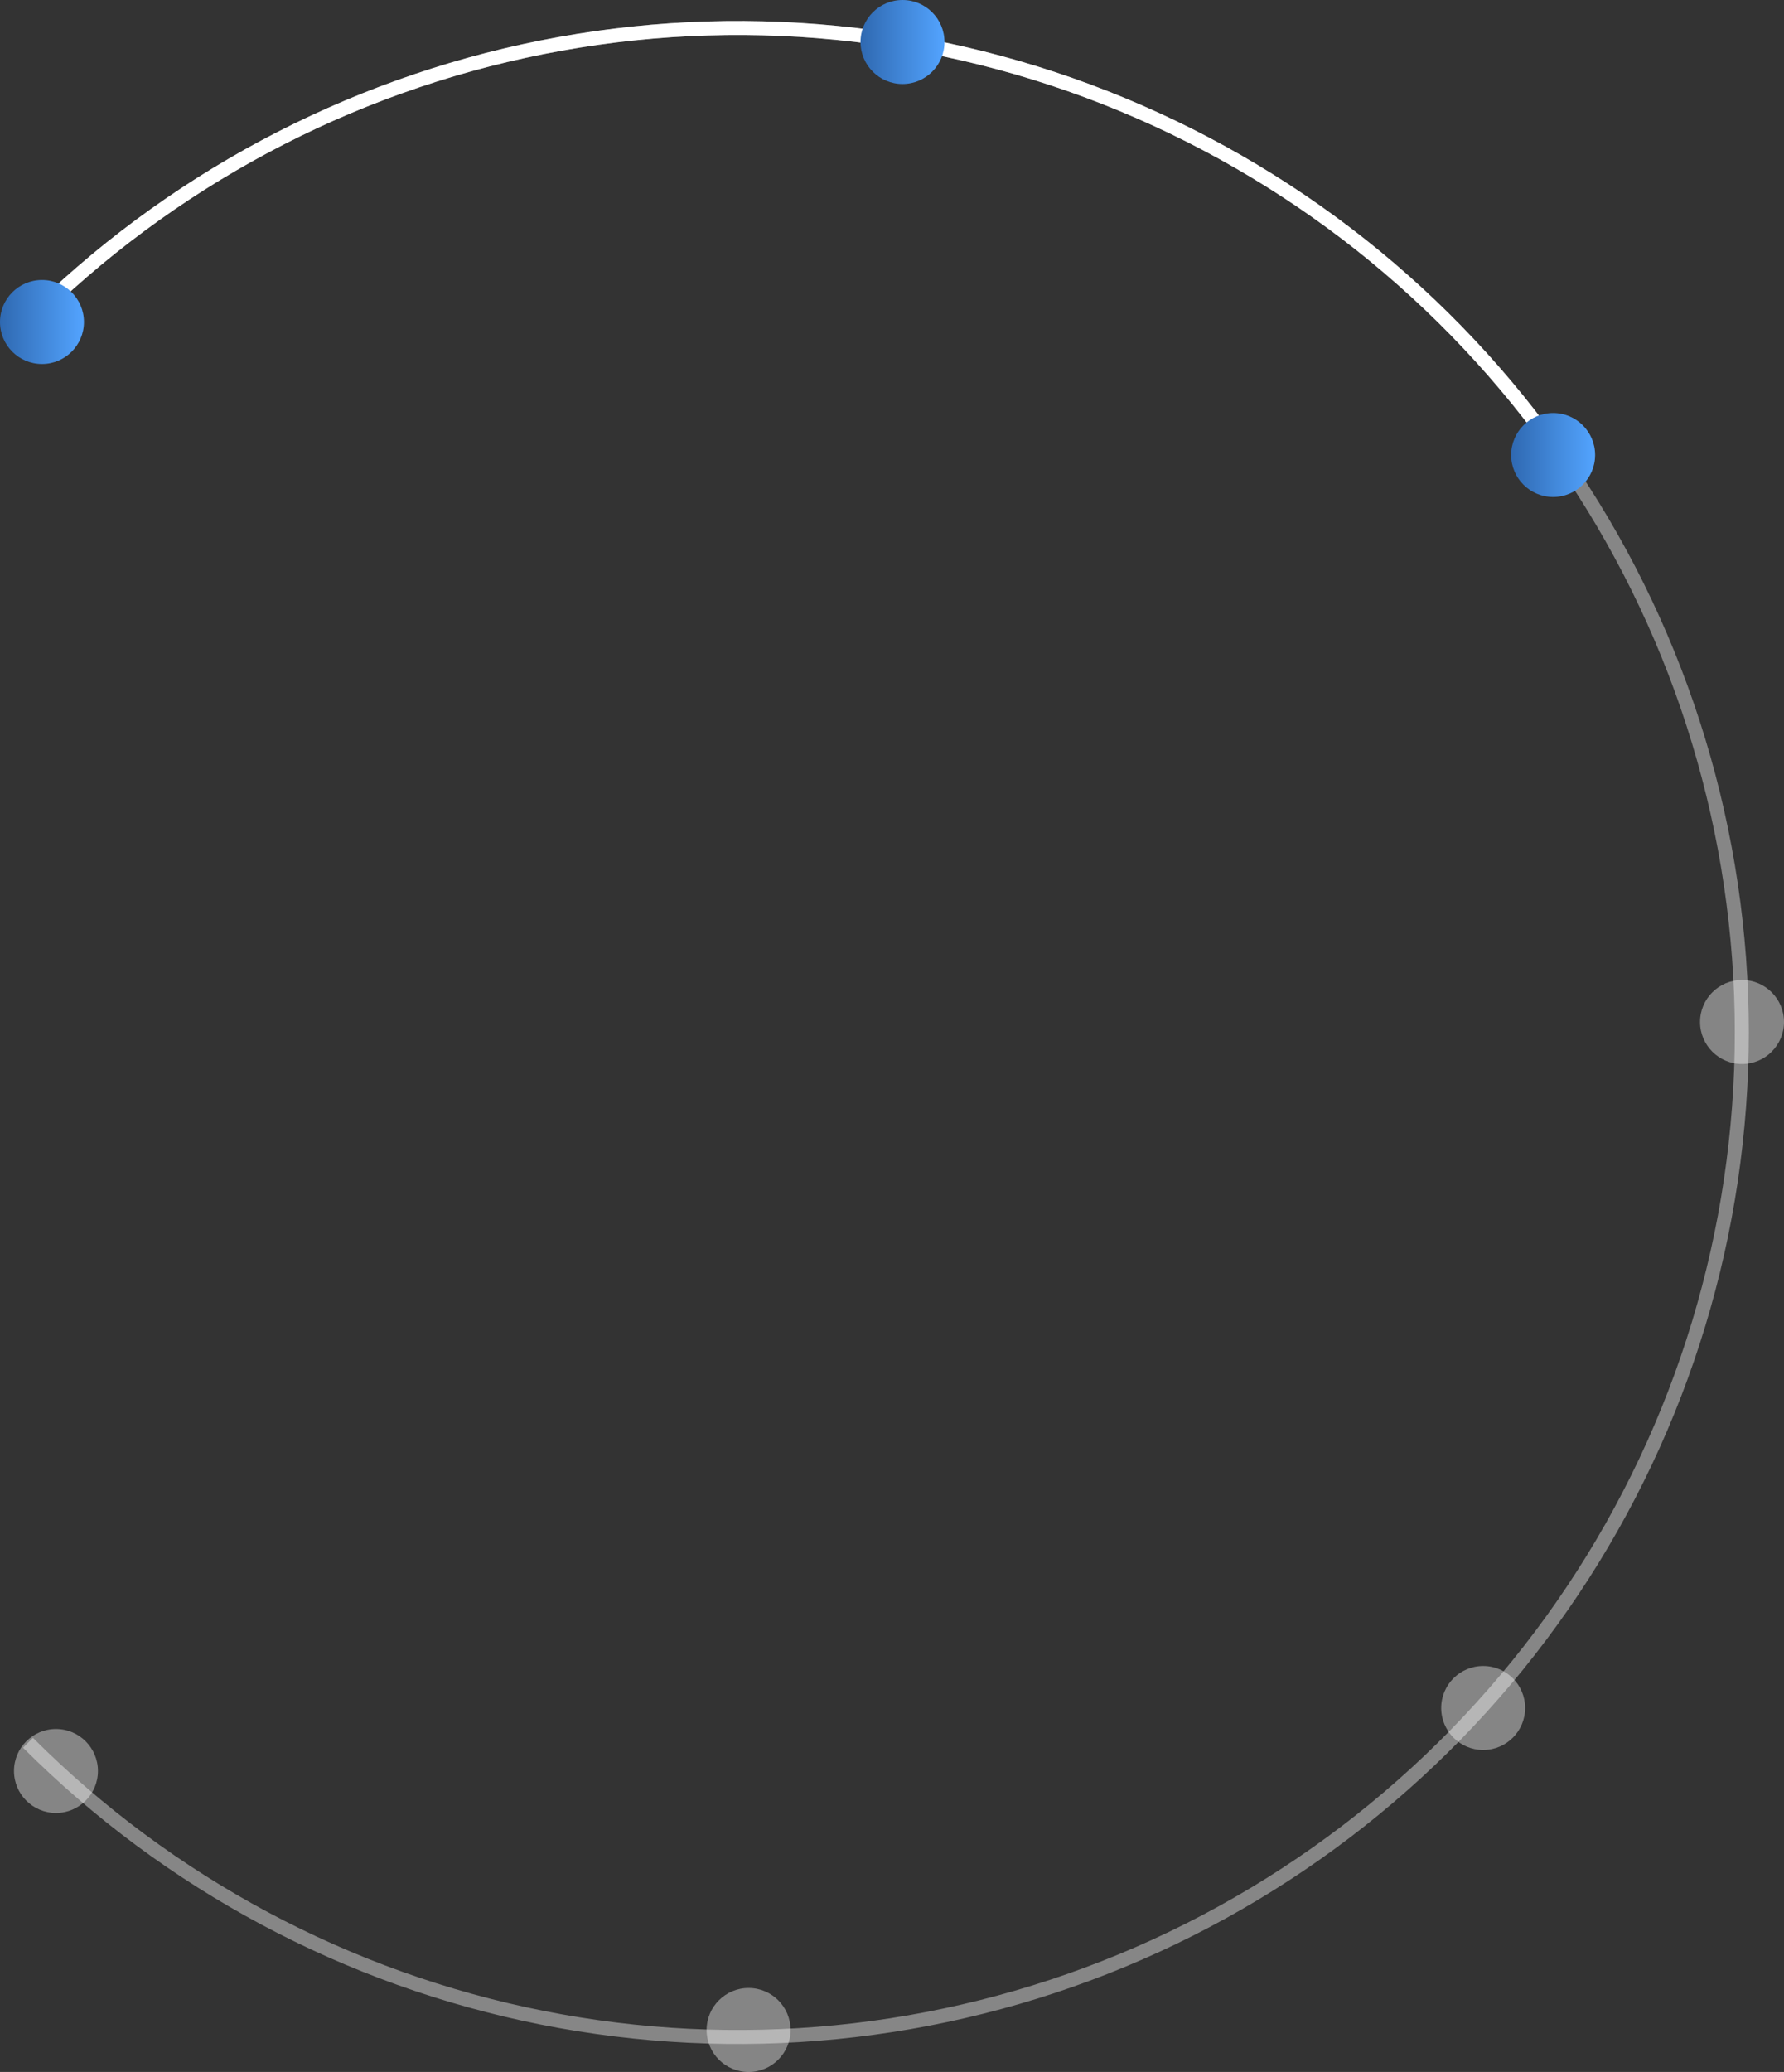 <svg width="255" height="296" viewBox="0 0 255 296" fill="none" xmlns="http://www.w3.org/2000/svg">
<rect x="0" y="0" width="255" height="296" fill="#333333" stroke="none"/>
<path d="M4 248.97C24.069 269.039 49.638 282.706 77.474 288.243C105.311 293.78 134.164 290.938 160.385 280.077C186.606 269.216 209.018 250.823 224.786 227.224C240.554 203.626 248.97 175.882 248.97 147.5C248.97 119.118 240.554 91.374 224.786 67.776C209.018 44.177 186.606 25.785 160.385 14.923C134.164 4.062 105.311 1.22 77.474 6.757C49.638 12.294 24.069 25.961 4 46.03" stroke="white" stroke-opacity="0.41" stroke-width="2"/>
<path d="M224.786 67.776C209.018 44.177 186.606 25.785 160.385 14.923C134.164 4.062 105.311 1.22 77.474 6.757C49.638 12.294 24.069 25.961 4 46.03" stroke="white" stroke-width="2"/>
<circle cx="6" cy="46" r="6" fill="url(#paint0_linear_215_7818)"/>
<circle cx="129" cy="6" r="6" fill="url(#paint1_linear_215_7818)"/>
<circle cx="222" cy="65" r="6" fill="url(#paint2_linear_215_7818)"/>
<circle cx="249" cy="146" r="6" fill="white" fill-opacity="0.4"/>
<circle cx="212" cy="244" r="6" fill="white" fill-opacity="0.4"/>
<circle cx="107" cy="290" r="6" fill="white" fill-opacity="0.4"/>
<circle cx="8" cy="253" r="6" fill="white" fill-opacity="0.4"/>
<defs>
<linearGradient id="paint0_linear_215_7818" x1="0" y1="46" x2="12" y2="46" gradientUnits="userSpaceOnUse">
<stop stop-color="#2F69B1"/>
<stop offset="1" stop-color="#53A4FF"/>
</linearGradient>
<linearGradient id="paint1_linear_215_7818" x1="123" y1="6" x2="135" y2="6" gradientUnits="userSpaceOnUse">
<stop stop-color="#2F69B1"/>
<stop offset="1" stop-color="#53A4FF"/>
</linearGradient>
<linearGradient id="paint2_linear_215_7818" x1="216" y1="65" x2="228" y2="65" gradientUnits="userSpaceOnUse">
<stop stop-color="#2F69B1"/>
<stop offset="1" stop-color="#53A4FF"/>
</linearGradient>
</defs>
</svg>
